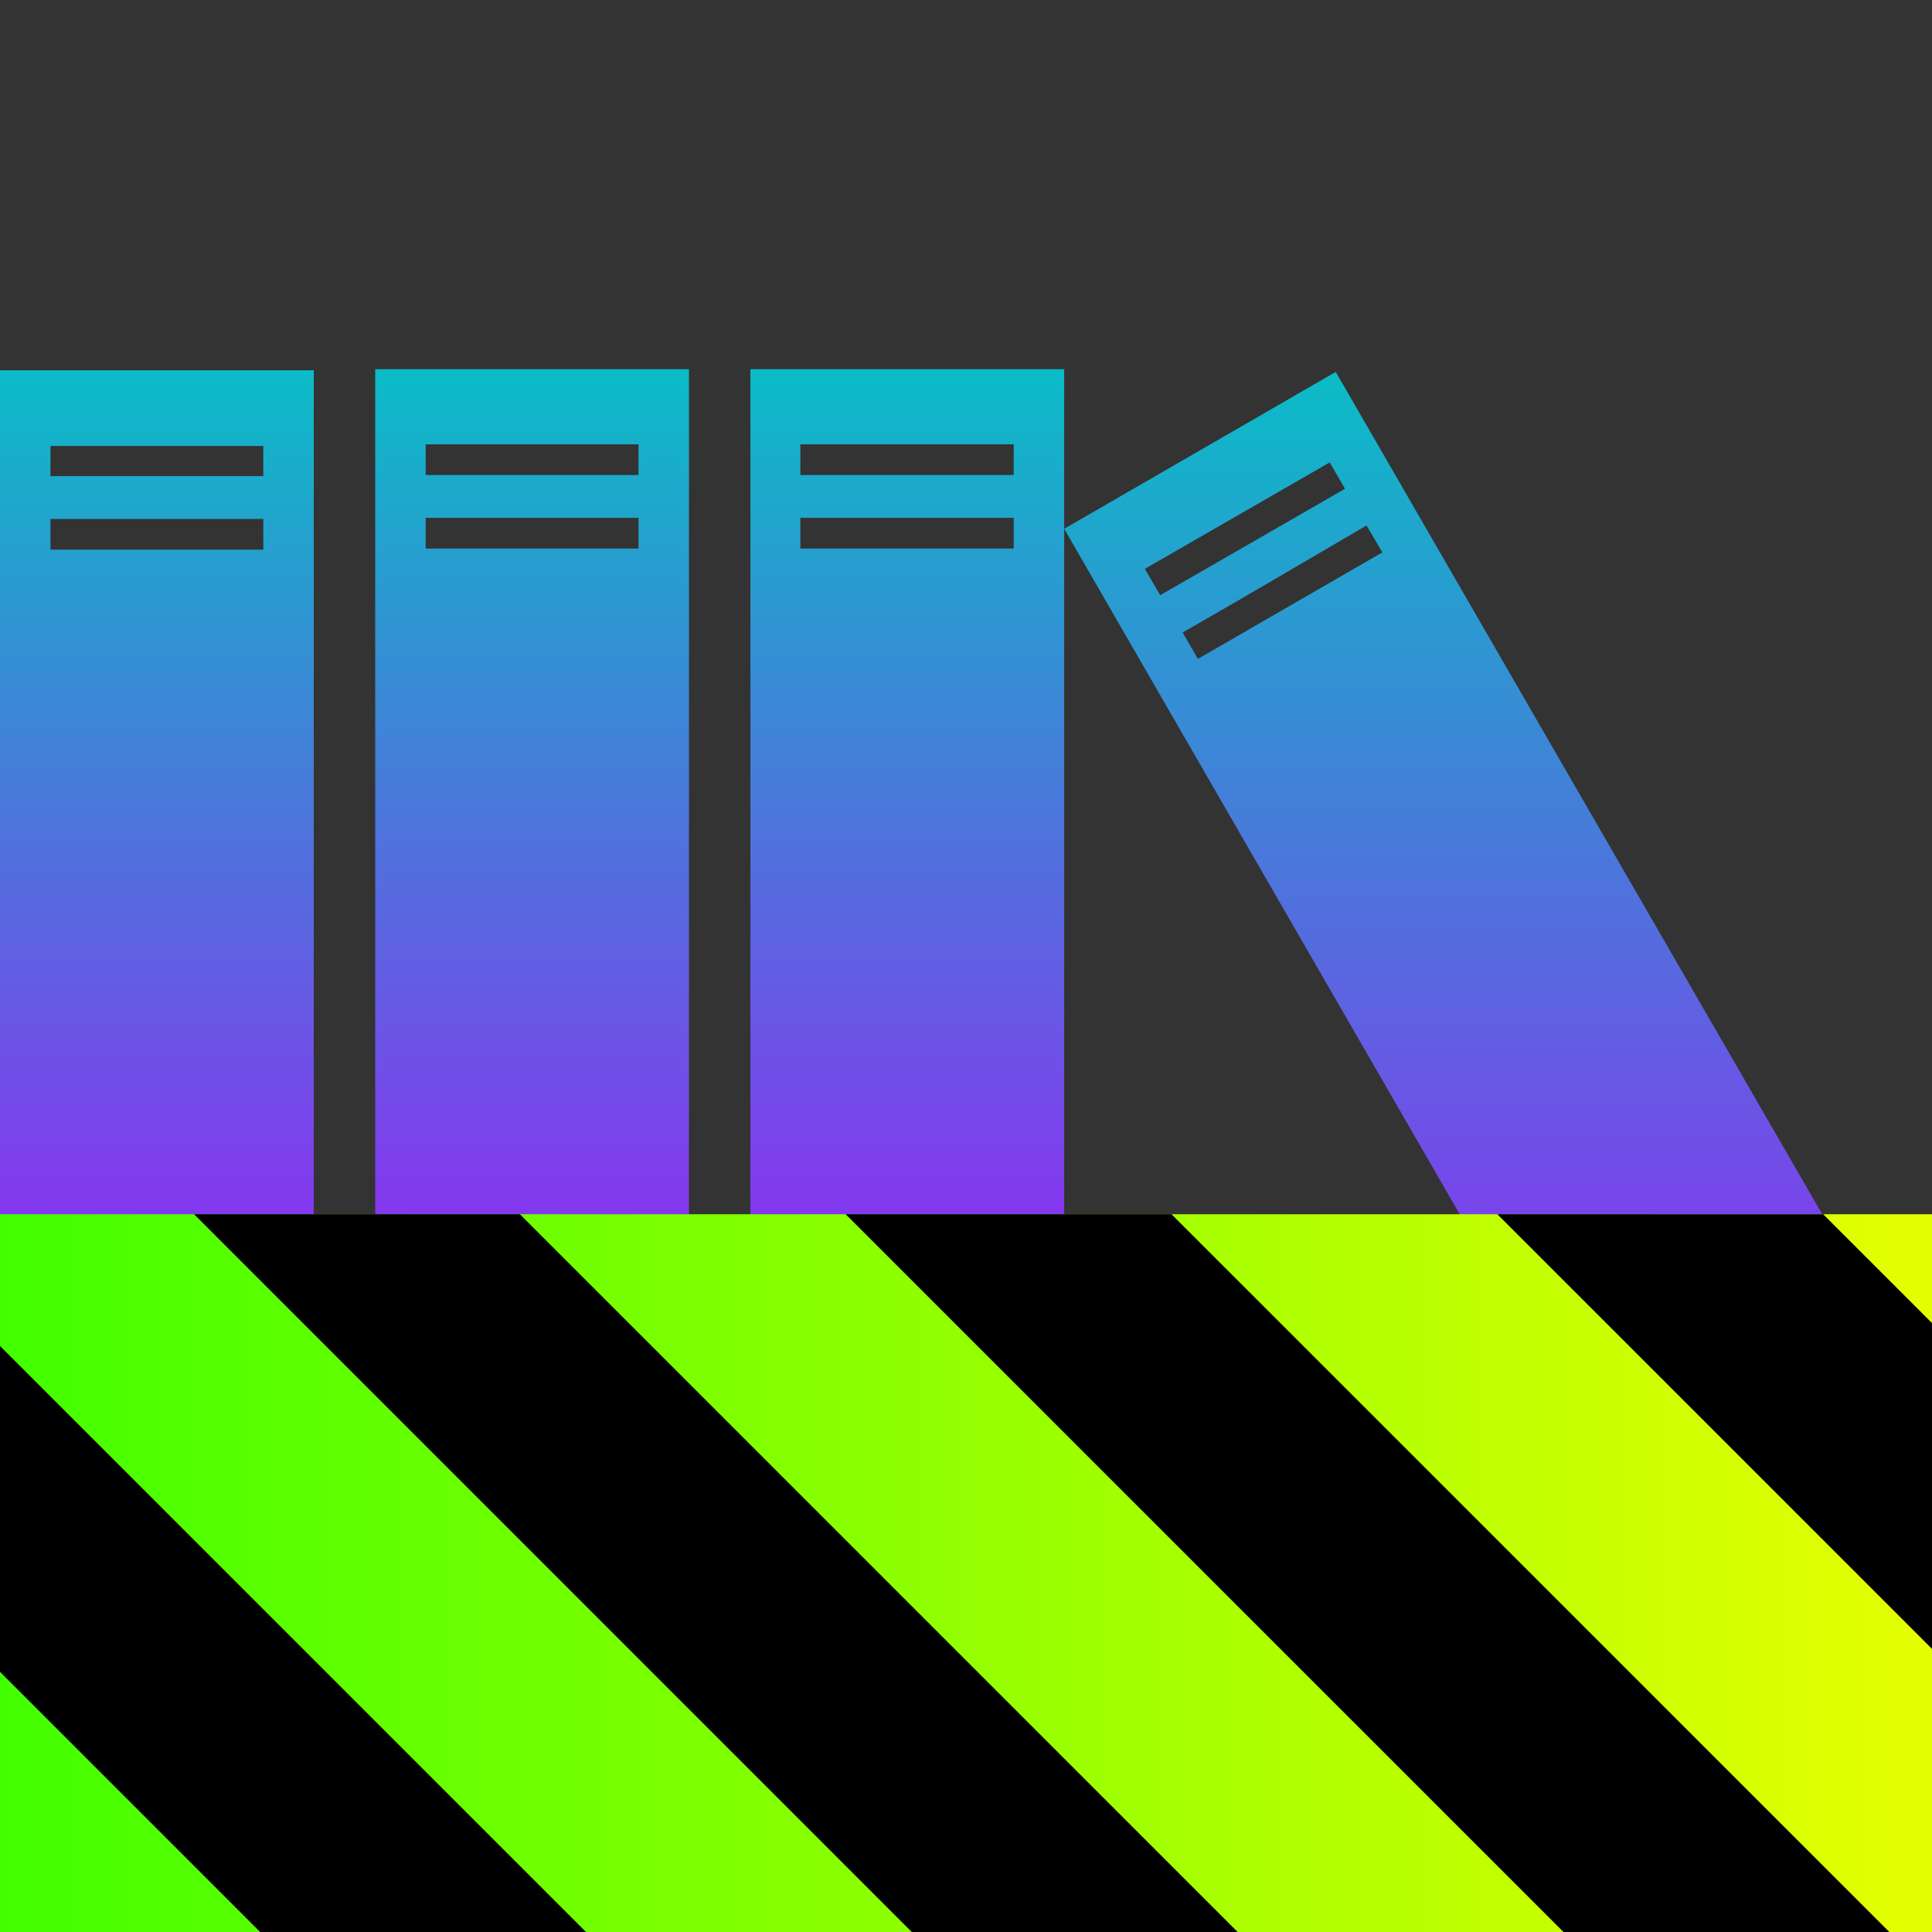 <?xml version="1.0" encoding="UTF-8" standalone="no"?>
<svg
   version="1.1"
   id="biblioteca"
   width="16"
   height="16"
   viewBox="0 0 3.522 3.522"
   xml:space="preserve"
   xmlns="http://www.w3.org/2000/svg"
   xmlns:svg="http://www.w3.org/2000/svg"
   xmlns:rdf="http://www.w3.org/1999/02/22-rdf-syntax-ns#"
   xmlns:cc="http://creativecommons.org/ns#"
   xmlns:dc="http://purl.org/dc/elements/1.1/">
  <rect x="0" y="0" width="3.522" height="3.522" fill="#333333" stroke="none"/>
  <defs>
    <style id="current-color-scheme" type="text/css">
      .ColorScheme-Text { color: #0abdc6; } .ColorScheme-Highlight { color:#5294e2; }
    </style>
    <linearGradient id="arrongin" x1="0%" x2="0%" y1="0%" y2="100%">
      <stop offset="0%" style="stop-color:#dd9b44; stop-opacity:1"/>
      <stop offset="100%" style="stop-color:#ad6c16; stop-opacity:1"/>
    </linearGradient>
    <linearGradient id="aurora" x1="0%" x2="0%" y1="0%" y2="100%">
      <stop offset="0%" style="stop-color:#09D4DF; stop-opacity:1"/>
      <stop offset="100%" style="stop-color:#9269F4; stop-opacity:1"/>
    </linearGradient>
    <linearGradient id="cyberneon" x1="0%" x2="0%" y1="0%" y2="100%">
      <stop offset="0" style="stop-color:#0abdc6; stop-opacity:1"/>
      <stop offset="1" style="stop-color:#ea00d9; stop-opacity:1"/>
    </linearGradient>
    <linearGradient id="fitdance" x1="0%" x2="0%" y1="0%" y2="100%">
      <stop offset="0%" style="stop-color:#1AD6AB; stop-opacity:1"/>
      <stop offset="100%" style="stop-color:#329DB6; stop-opacity:1"/>
    </linearGradient>
    <linearGradient id="oomox" x1="0%" x2="0%" y1="0%" y2="100%">
      <stop offset="0%" style="stop-color:#0abdc6; stop-opacity:1"/>
      <stop offset="100%" style="stop-color:#b800ff; stop-opacity:1"/>
    </linearGradient>
    <linearGradient id="rainblue" x1="0%" x2="0%" y1="0%" y2="100%">
      <stop offset="0%" style="stop-color:#00F260; stop-opacity:1"/>
      <stop offset="100%" style="stop-color:#0575E6; stop-opacity:1"/>
    </linearGradient>
    <linearGradient id="sunrise" x1="0%" x2="0%" y1="0%" y2="100%">
      <stop offset="0%" style="stop-color: #FF8501; stop-opacity:1"/>
      <stop offset="100%" style="stop-color: #FFCB01; stop-opacity:1"/>
    </linearGradient>
    <linearGradient id="telinkrin" x1="0%" x2="0%" y1="0%" y2="100%">
      <stop offset="0%" style="stop-color: #b2ced6; stop-opacity:1"/>
      <stop offset="100%" style="stop-color: #6da5b7; stop-opacity:1"/>
    </linearGradient>
    <linearGradient id="60spsycho" x1="0%" x2="0%" y1="0%" y2="100%">
      <stop offset="0%" style="stop-color: #df5940; stop-opacity:1"/>
      <stop offset="25%" style="stop-color: #d8d15f; stop-opacity:1"/>
      <stop offset="50%" style="stop-color: #e9882a; stop-opacity:1"/>
      <stop offset="100%" style="stop-color: #279362; stop-opacity:1"/>
    </linearGradient>
    <linearGradient id="90ssummer" x1="0%" x2="0%" y1="0%" y2="100%">
      <stop offset="0%" style="stop-color: #f618c7; stop-opacity:1"/>
      <stop offset="20%" style="stop-color: #94ffab; stop-opacity:1"/>
      <stop offset="50%" style="stop-color: #fbfd54; stop-opacity:1"/>
      <stop offset="100%" style="stop-color: #0f83ae; stop-opacity:1"/>
    </linearGradient>
    <linearGradient
      id="linearGradient2284"
      gradientTransform="matrix(1.644,0,0,0.608,-38.208,-69.729)"
      x1="0"
      y1="132.574"
      x2="77.859"
      y2="132.574"
      gradientUnits="userSpaceOnUse">
      <stop
        style="stop-color:#41ff00;stop-opacity:1;"
        offset="0"
        id="stop2280" />
      <stop
        style="stop-color:#e7ff00;stop-opacity:1;"
        offset="1"
        id="stop2282" />
      </linearGradient>
    </defs>
<path
   id="path_3Books"
   class="ColorScheme-Text"
   style="fill:url(#oomox);stroke-width:0.02"
   d="M 0.684 0.673 L 0.684 2.846 L 1.256 2.846 L 1.256 0.673 L 0.684 0.673 z M 1.368 0.673 L 1.368 2.846 L 1.94 2.846 L 1.94 0.964 L 1.94 0.673 L 1.368 0.673 z M -1e-05 0.675 L -1e-05 2.849 L 0.572 2.849 L 0.572 0.675 L -1e-05 0.675 z M 0.776 0.81 L 1.164 0.81 L 1.164 0.866 L 0.776 0.866 L 0.776 0.81 z M 1.459 0.81 L 1.848 0.81 L 1.848 0.866 L 1.459 0.866 L 1.459 0.81 z M 0.092 0.813 L 0.48 0.813 L 0.48 0.868 L 0.092 0.868 L 0.092 0.813 z M 0.776 0.944 L 1.164 0.944 L 1.164 1 L 0.776 1 L 0.776 0.944 z M 1.459 0.944 L 1.848 0.944 L 1.848 1 L 1.459 1 L 1.459 0.944 z M 0.092 0.946 L 0.48 0.946 L 0.48 1.002 L 0.092 1.002 L 0.092 0.946 z M 0.776 2.653 L 1.164 2.653 L 1.164 2.709 L 0.776 2.709 L 0.776 2.653 z M 1.459 2.653 L 1.848 2.653 L 1.848 2.709 L 1.459 2.709 L 1.459 2.653 z M 0.092 2.656 L 0.48 2.656 L 0.48 2.712 L 0.092 2.712 L 0.092 2.656 z " />
<path
   id="path_rightmost_book"
   class="ColorScheme-Text"
   style="fill:url(#oomox);stroke-width:0.02"
   d="M 2.435,0.678 1.94,0.964 3.026,2.846 3.522,2.56 Z m -0.011,0.165 0.028,0.048 -0.337,0.194 -0.028,-0.048 z m 0.067,0.115 c 0.007,0.011 0.019,0.032 0.029,0.049 L 2.184,1.201 2.183,1.2 V 1.2 L 2.156,1.153 C 2.268,1.089 2.38,1.023 2.491,0.958 Z M 3.346,2.439 3.374,2.487 3.037,2.682 3.009,2.634 Z" />
<g
   id="g1840"
   transform="matrix(0.028,0,0,0.028,1.051,1.908)"><path
     d="m 89.792,10.912 v 47.359 h -128 v -47.359 z"
     id="path359"
     style="fill:url(#linearGradient2284);fill-opacity:1" /><path
     d="m -24.899,10.912 47.355,47.359 h 21.215 l -47.359,-47.359 z m 42.422,0 47.363,47.359 h 21.215 l -47.363,-47.359 z m 42.43,0 29.84,29.84 v -21.211 l -8.629,-8.629 z m -98.16,7.906 v 21.215 l 18.238,18.238 H 1.246 Z"
     id="path361"
     style="fill:#000000;fill-opacity:1" /></g></svg>

